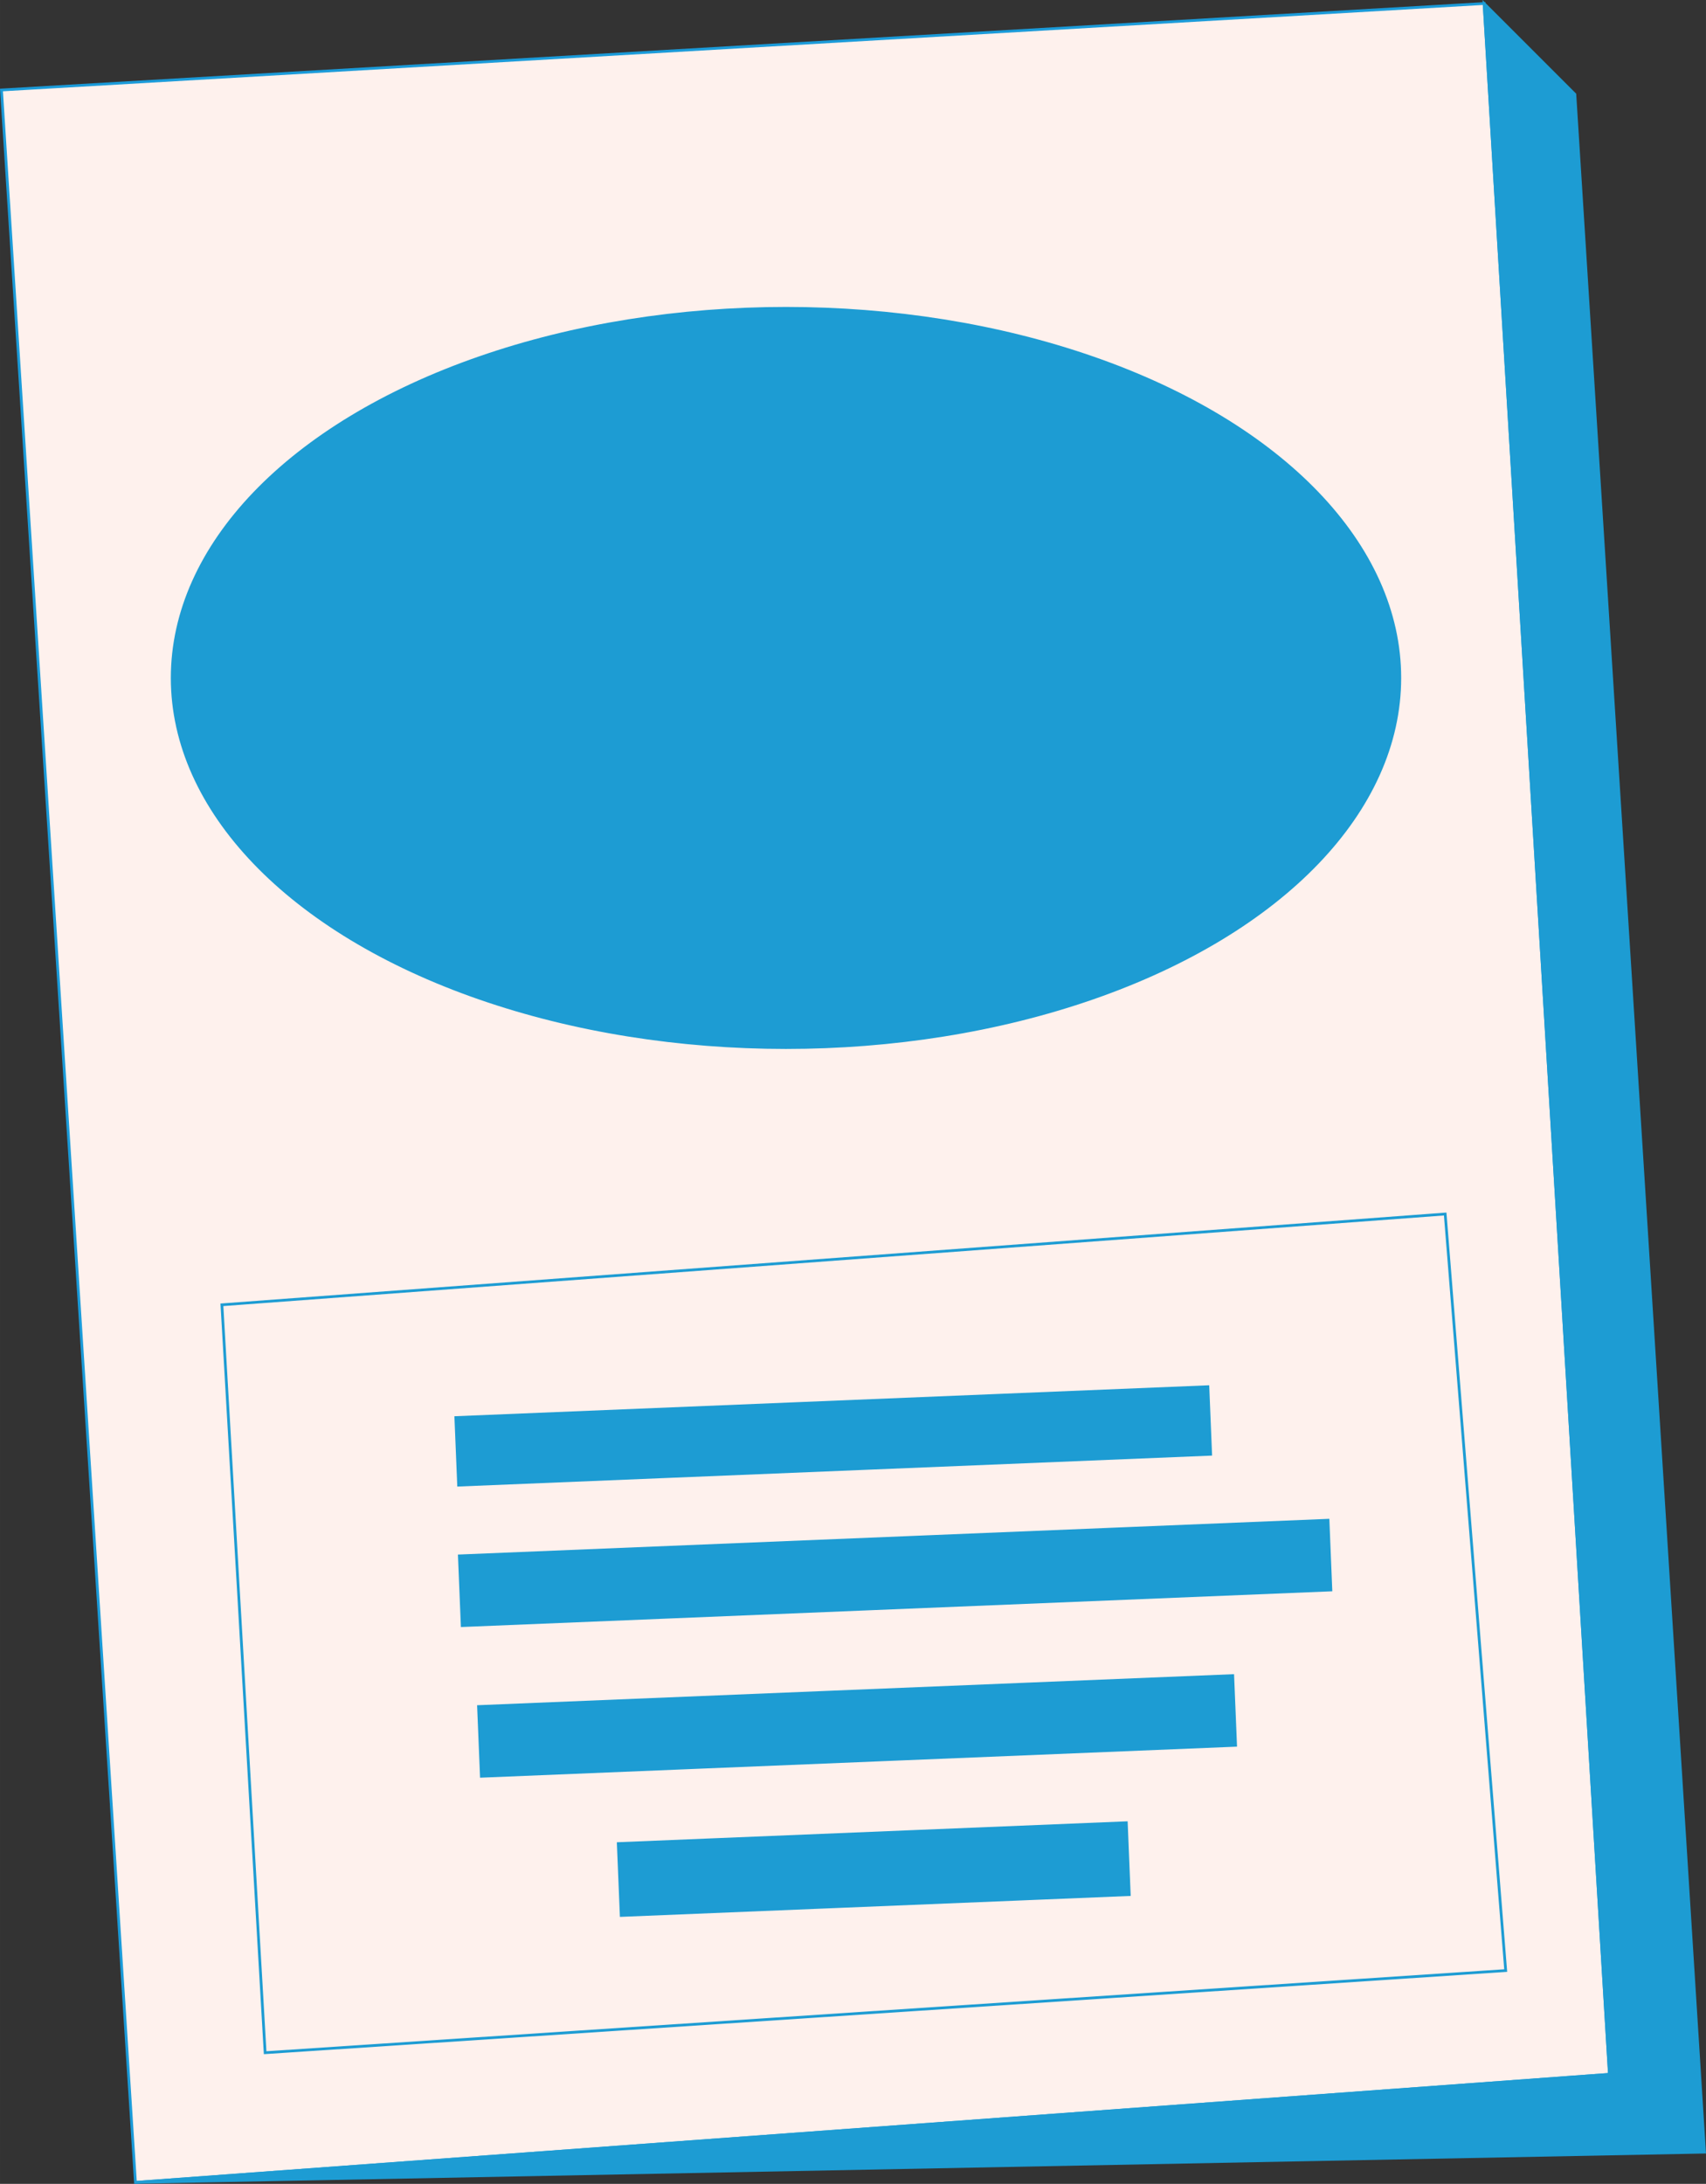 <?xml version="1.0" encoding="UTF-8"?>
<!DOCTYPE svg PUBLIC "-//W3C//DTD SVG 1.1//EN" "http://www.w3.org/Graphics/SVG/1.1/DTD/svg11.dtd">
<!-- Creator: CorelDRAW 2018 (64-Bit Evaluation Version) -->
<svg xmlns="http://www.w3.org/2000/svg" xml:space="preserve" width="124.315mm" height="159.114mm" version="1.1" style="shape-rendering:geometricPrecision; text-rendering:geometricPrecision; image-rendering:optimizeQuality; fill-rule:evenodd; clip-rule:evenodd"
viewBox="0 0 12431.54 15911.52"
 xmlns:xlink="http://www.w3.org/1999/xlink">
 <rect x="0" y="0" width="12431.54" height="15911.52" fill="#333333" stroke="none"/>
 <defs>
  <style type="text/css">
   <![CDATA[
    .str0 {stroke:#1B9BD9;stroke-width:20;stroke-miterlimit:22.926}
    .str1 {stroke:#1D9CD3;stroke-width:20;stroke-miterlimit:22.926}
    .fil2 {fill:none}
    .fil1 {fill:#1D9CD3}
    .fil0 {fill:#fef1ed}
   ]]>
  </style>
 </defs>
 <g id="Layer_x0020_1">
  <g id="_2091702049680">
   <polygon class="fil0 str0" points="10.62,655.65 10814.46,25.71 11727.92,15113.37 987.05,15900.81 "/>
   <polygon class="fil1 str1" points="10814.46,25.71 11475.96,687.19 12420.9,15680.34 987.05,15900.81 11727.92,15113.37 "/>
   <polygon class="fil2 str1" points="1617,9506.69 10531.01,8845.19 10971.96,14357.41 1932,14955.87 "/>
   <rect class="fil1 str1" transform="matrix(5.947 -0.244 0.244 5.947 3373.12 10375.7)" width="904.88" height="66.15"/>
   <rect class="fil1 str1" transform="matrix(5.947 -0.244 0.244 5.947 3398.78 11383.5)" width="1047.76" height="68.79"/>
   <rect class="fil1 str1" transform="matrix(5.947 -0.244 0.244 5.947 3538.44 12481.2)" width="907.53" height="68.79"/>
   <rect class="fil1 str1" transform="matrix(5.947 -0.244 0.244 5.947 4556.79 13479.6)" width="605.89" height="71.44"/>
   <ellipse class="fil1 str1" cx="5727.54" cy="4939.41" rx="4472.75" ry="2693.1"/>
  </g>
 </g>
</svg>
